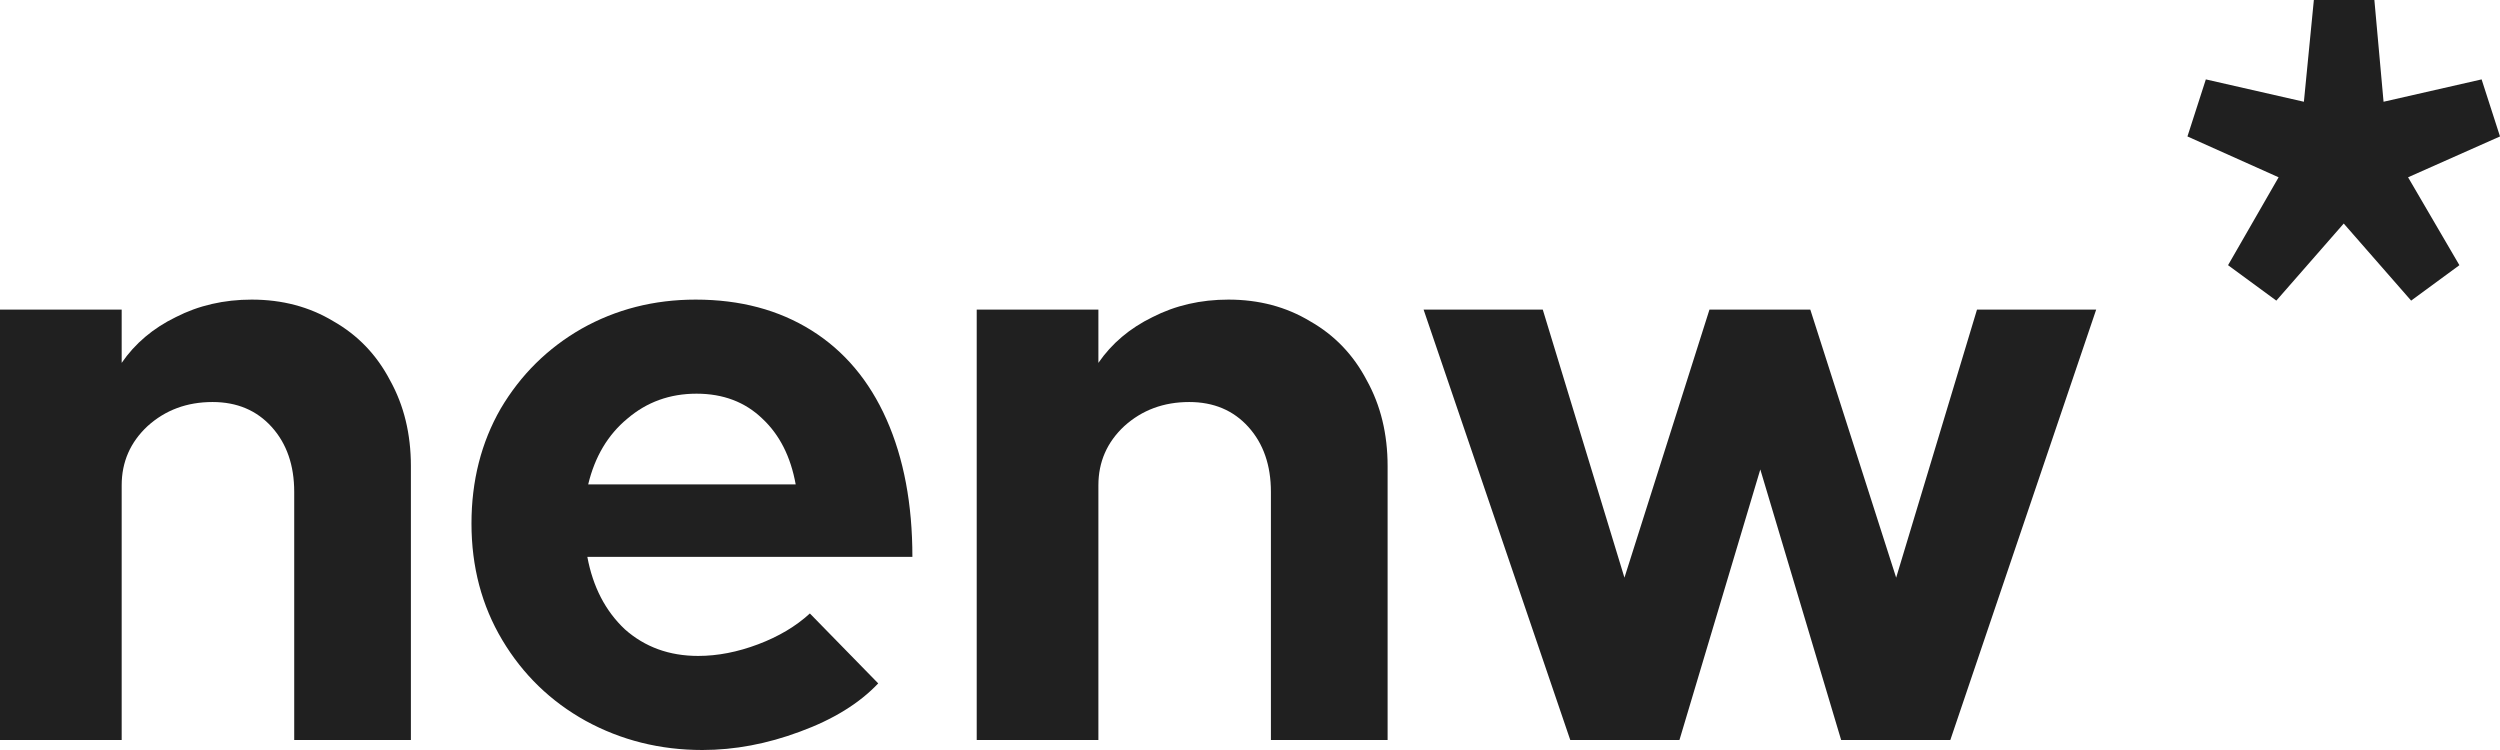 <svg width="140" height="42" viewBox="0 0 140 42" fill="none" xmlns="http://www.w3.org/2000/svg">
<path d="M14.095 16.778C15.807 16.778 17.331 17.182 18.669 17.99C20.038 18.767 21.096 19.871 21.843 21.3C22.621 22.699 23.01 24.3 23.01 26.102V41.441H16.476V27.548C16.476 26.056 16.056 24.844 15.216 23.911C14.376 22.979 13.271 22.513 11.902 22.513C10.47 22.513 9.257 22.963 8.261 23.865C7.297 24.766 6.814 25.869 6.814 27.175V41.441H0V17.338H6.814V20.321C7.561 19.234 8.572 18.379 9.848 17.757C11.124 17.105 12.54 16.778 14.095 16.778Z" fill="#202020"/>
<path d="M39.099 36.732C40.188 36.732 41.308 36.514 42.459 36.079C43.61 35.644 44.575 35.069 45.353 34.354L49.18 38.27C48.122 39.389 46.66 40.291 44.793 40.974C42.957 41.658 41.137 42 39.332 42C36.967 42 34.789 41.456 32.798 40.368C30.837 39.281 29.282 37.773 28.13 35.846C26.979 33.919 26.403 31.744 26.403 29.319C26.403 26.926 26.948 24.782 28.037 22.886C29.157 20.99 30.666 19.498 32.564 18.41C34.493 17.322 36.625 16.778 38.959 16.778C41.448 16.778 43.61 17.353 45.446 18.503C47.282 19.653 48.682 21.316 49.647 23.492C50.611 25.667 51.094 28.231 51.094 31.184H32.891C33.202 32.862 33.902 34.214 34.991 35.24C36.111 36.235 37.481 36.732 39.099 36.732ZM39.005 22.046C37.512 22.046 36.22 22.513 35.131 23.445C34.042 24.346 33.311 25.574 32.938 27.128H44.559C44.279 25.574 43.657 24.346 42.693 23.445C41.728 22.513 40.499 22.046 39.005 22.046Z" fill="#202020"/>
<path d="M68.791 16.778C70.502 16.778 72.027 17.182 73.365 17.99C74.734 18.767 75.792 19.871 76.539 21.3C77.317 22.699 77.706 24.3 77.706 26.102V41.441H71.171V27.548C71.171 26.056 70.751 24.844 69.911 23.911C69.071 22.979 67.966 22.513 66.597 22.513C65.166 22.513 63.953 22.963 62.957 23.865C61.992 24.766 61.51 25.869 61.51 27.175V41.441H54.696V17.338H61.51V20.321C62.257 19.234 63.268 18.379 64.544 17.757C65.82 17.105 67.235 16.778 68.791 16.778Z" fill="#202020"/>
<path d="M79.721 17.338H86.395L90.969 32.349L95.73 17.338H101.377L106.185 32.349L110.712 17.338H117.386L109.218 41.441H103.104L98.577 26.289L94.049 41.441H87.935L79.721 17.338Z" fill="#202020"/>
<path d="M127.474 16.835L131.249 12.518L135.024 16.835L137.726 14.85L134.852 9.928L140 7.641L138.97 4.446L133.479 5.698L132.965 0H129.576L129.018 5.698L123.527 4.446L122.497 7.641L127.602 9.928L124.771 14.85L127.474 16.835Z" fill="#202020"/>
</svg>
